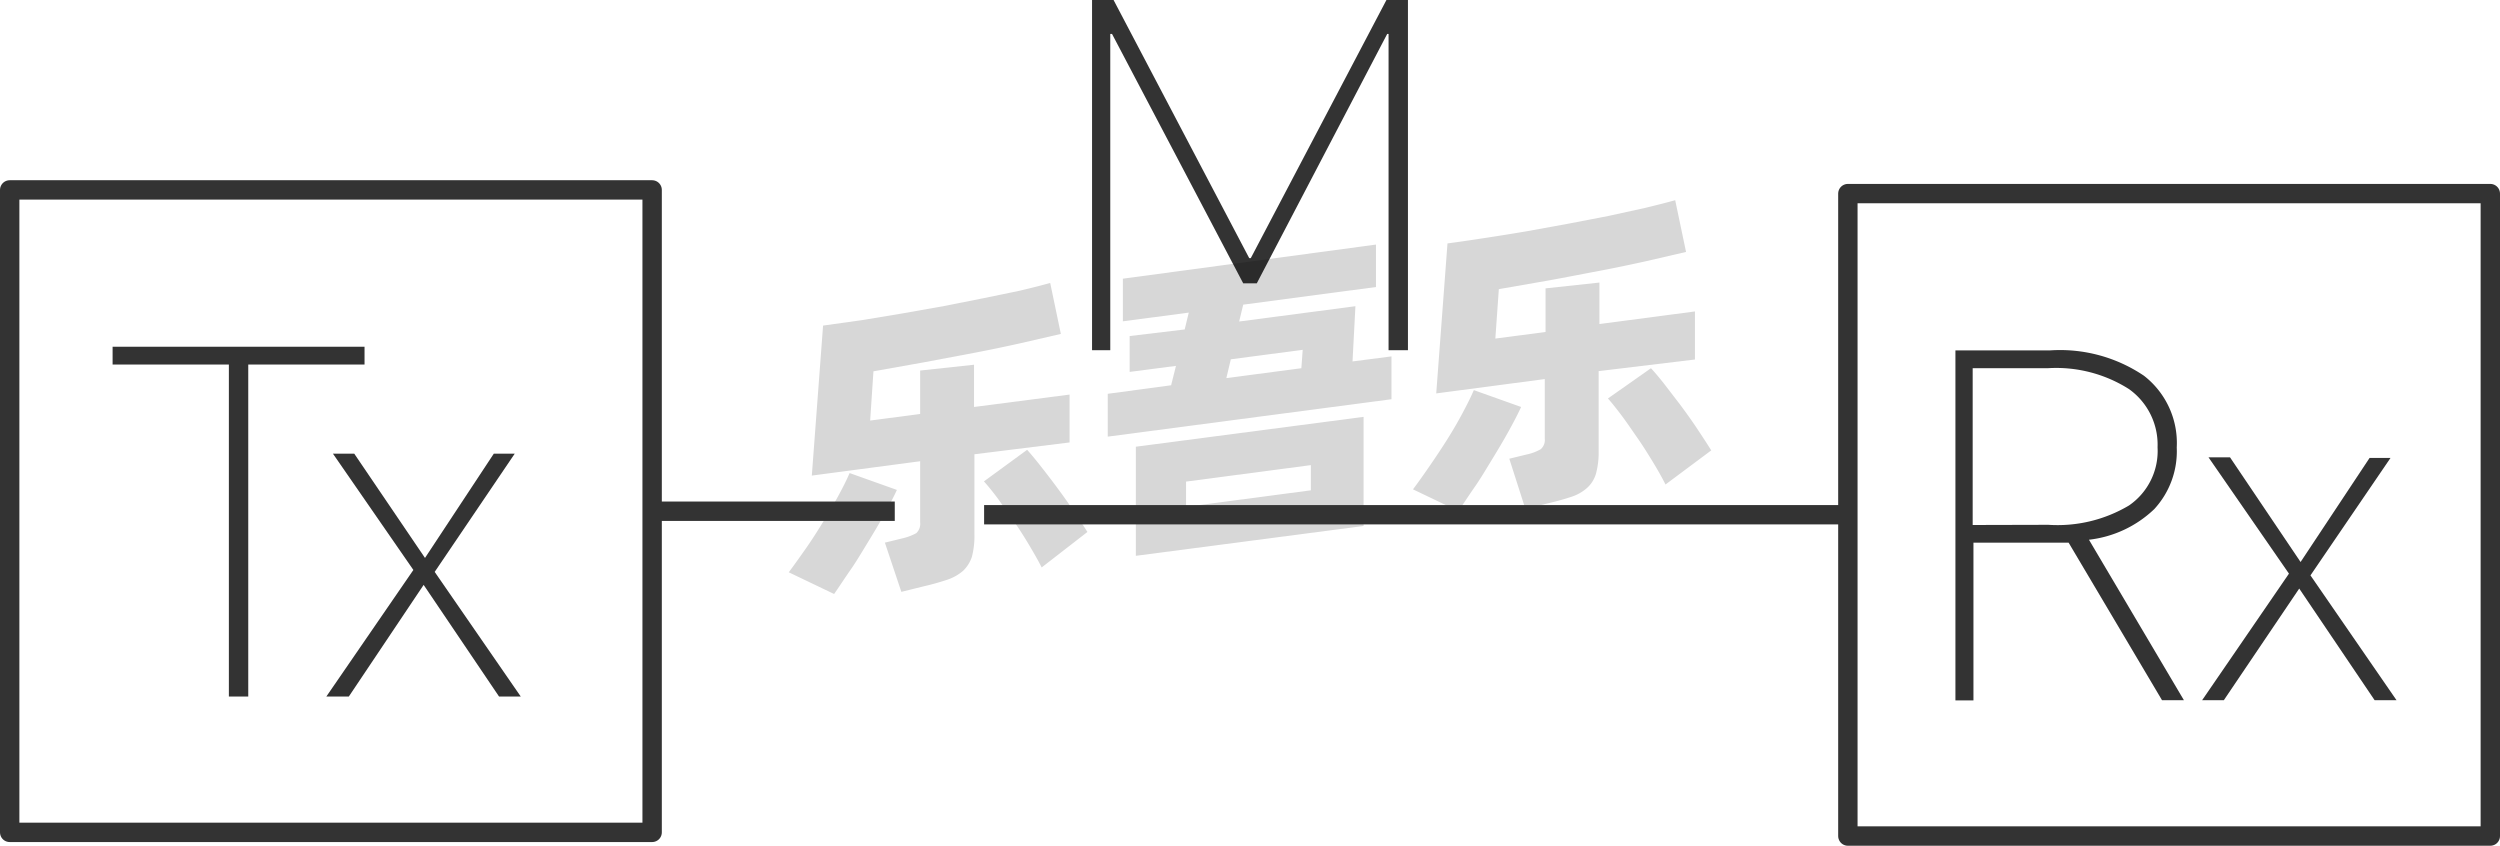 <svg xmlns="http://www.w3.org/2000/svg" viewBox="0 0 129 43.64"><defs><style>.cls-1{fill:#333;}.cls-2{fill:none;stroke:#333;stroke-linejoin:round;}.cls-3{opacity:0.16;}</style></defs><title>2-187</title><g id="图层_2" data-name="图层 2"><g id="_2-177_2-190" data-name="2-177——2-190"><g id="_2-187" data-name="2-187"><path class="cls-1" d="M57.29,18.07h-.94V0h1.11l7,13.32h.08L71.54,0h1.11V18.07h-1V1.75h-.07L64.85,14.62h-.7L57.38,1.75h-.09Z"/><path class="cls-1" d="M12.81,35.94h-1V18.81h-6v-.92h13v.92h-6Z"/><path class="cls-1" d="M22.43,29.51l4.44,6.43H25.75l-3.89-5.76L18,35.94H16.84l4.49-6.53-4.15-6h1.1l3.65,5.38,3.55-5.38h1.08Z"/><rect class="cls-2" x="0.5" y="9.8" width="33.15" height="33.15"/><path class="cls-1" d="M112.69,36.13h-1.13L106.74,28l-.91,0h-4v8.14h-.93V18.08h4.89a7.73,7.73,0,0,1,4.84,1.31,4.39,4.39,0,0,1,1.69,3.7,4.4,4.4,0,0,1-1.16,3.18,5.83,5.83,0,0,1-3.37,1.58Zm-7-9.05a7.21,7.21,0,0,0,4.17-1,3.41,3.41,0,0,0,1.47-3,3.52,3.52,0,0,0-1.47-3A7,7,0,0,0,105.66,19h-3.87v8.09Z"/><path class="cls-1" d="M119.22,29.69l4.44,6.44h-1.13l-3.89-5.76-3.89,5.76h-1.12l4.48-6.53-4.15-6h1.11L118.71,29l3.56-5.37h1.08Z"/><rect class="cls-2" x="95.35" y="9.99" width="33.15" height="33.15"/><g class="cls-3"><path d="M46.28,25.28c-.17.37-.39.79-.65,1.26s-.54.94-.84,1.43-.6,1-.9,1.43-.59.88-.85,1.25L40.7,29.53c.27-.36.56-.77.87-1.21s.61-.91.89-1.37.55-.91.79-1.35.44-.84.59-1.19Zm4-1.84v4.11a4.23,4.23,0,0,1-.13,1.18,1.77,1.77,0,0,1-.45.72,2.42,2.42,0,0,1-.81.46c-.33.11-.73.23-1.21.34l-1.17.29L45.66,28l.9-.22a2.73,2.73,0,0,0,.72-.27.65.65,0,0,0,.2-.55V23.8l-5.59.74.58-7.74,2-.28,2.11-.35,2.14-.38,2.06-.41L52.62,15c.59-.14,1.11-.27,1.57-.4l.55,2.63-2.08.48c-.76.17-1.57.34-2.41.5l-2.6.49-2.58.46-.17,2.54,2.58-.34V19.12l2.78-.3V21l4.93-.64v2.47ZM53,23.21c.17.19.39.45.65.78s.54.69.83,1.08.58.79.86,1.21.54.8.77,1.17l-2.36,1.83c-.18-.36-.4-.74-.65-1.16s-.51-.83-.79-1.23l-.81-1.15c-.27-.36-.51-.66-.73-.9Z"/><path d="M71.8,18.39V20.6L57.16,22.53V20.32l3.27-.44.25-1-2.39.31V17.34L61.13,17l.21-.87-3.4.45v-2.2L71,12.62v2.19l-6.85.91-.21.87,6-.79-.15,2.85ZM58.61,23.05l11.75-1.54v5.63L58.61,28.68Zm2.59,3.1,6.44-.85V24l-6.44.85Zm2.08-6.64L67.15,19l.07-.95-3.71.49Z"/><path d="M78.49,21c-.17.37-.39.79-.65,1.26s-.54.94-.84,1.43-.6,1-.9,1.43-.59.88-.85,1.25l-2.34-1.12c.27-.36.56-.77.87-1.22s.61-.9.9-1.36.55-.91.79-1.36.43-.83.58-1.18Zm4-1.85v4.12a4.18,4.18,0,0,1-.14,1.18,1.58,1.58,0,0,1-.45.72,2.28,2.28,0,0,1-.8.46c-.33.11-.74.23-1.22.34l-1.17.29-.83-2.59.9-.22a2.46,2.46,0,0,0,.72-.27.63.63,0,0,0,.21-.55V19.56l-5.6.74.58-7.74c.62-.08,1.28-.18,2-.29s1.4-.22,2.11-.34l2.14-.39,2.07-.4,1.87-.41c.58-.14,1.1-.27,1.56-.4L87,13l-2.07.48c-.77.17-1.57.34-2.42.5s-1.71.33-2.59.49l-2.58.45-.18,2.55,2.59-.34V14.88l2.78-.3v2.14l4.93-.65v2.48ZM85.19,19q.27.29.66.78l.83,1.08c.29.39.58.79.86,1.21s.53.8.76,1.17L85.94,25c-.18-.36-.4-.75-.65-1.16s-.51-.83-.79-1.23-.54-.79-.81-1.15-.51-.66-.72-.9Z"/></g><line class="cls-2" x1="33.65" y1="26.38" x2="46.17" y2="26.38"/><line class="cls-2" x1="50.78" y1="26.56" x2="95.35" y2="26.56"/></g></g></g></svg>